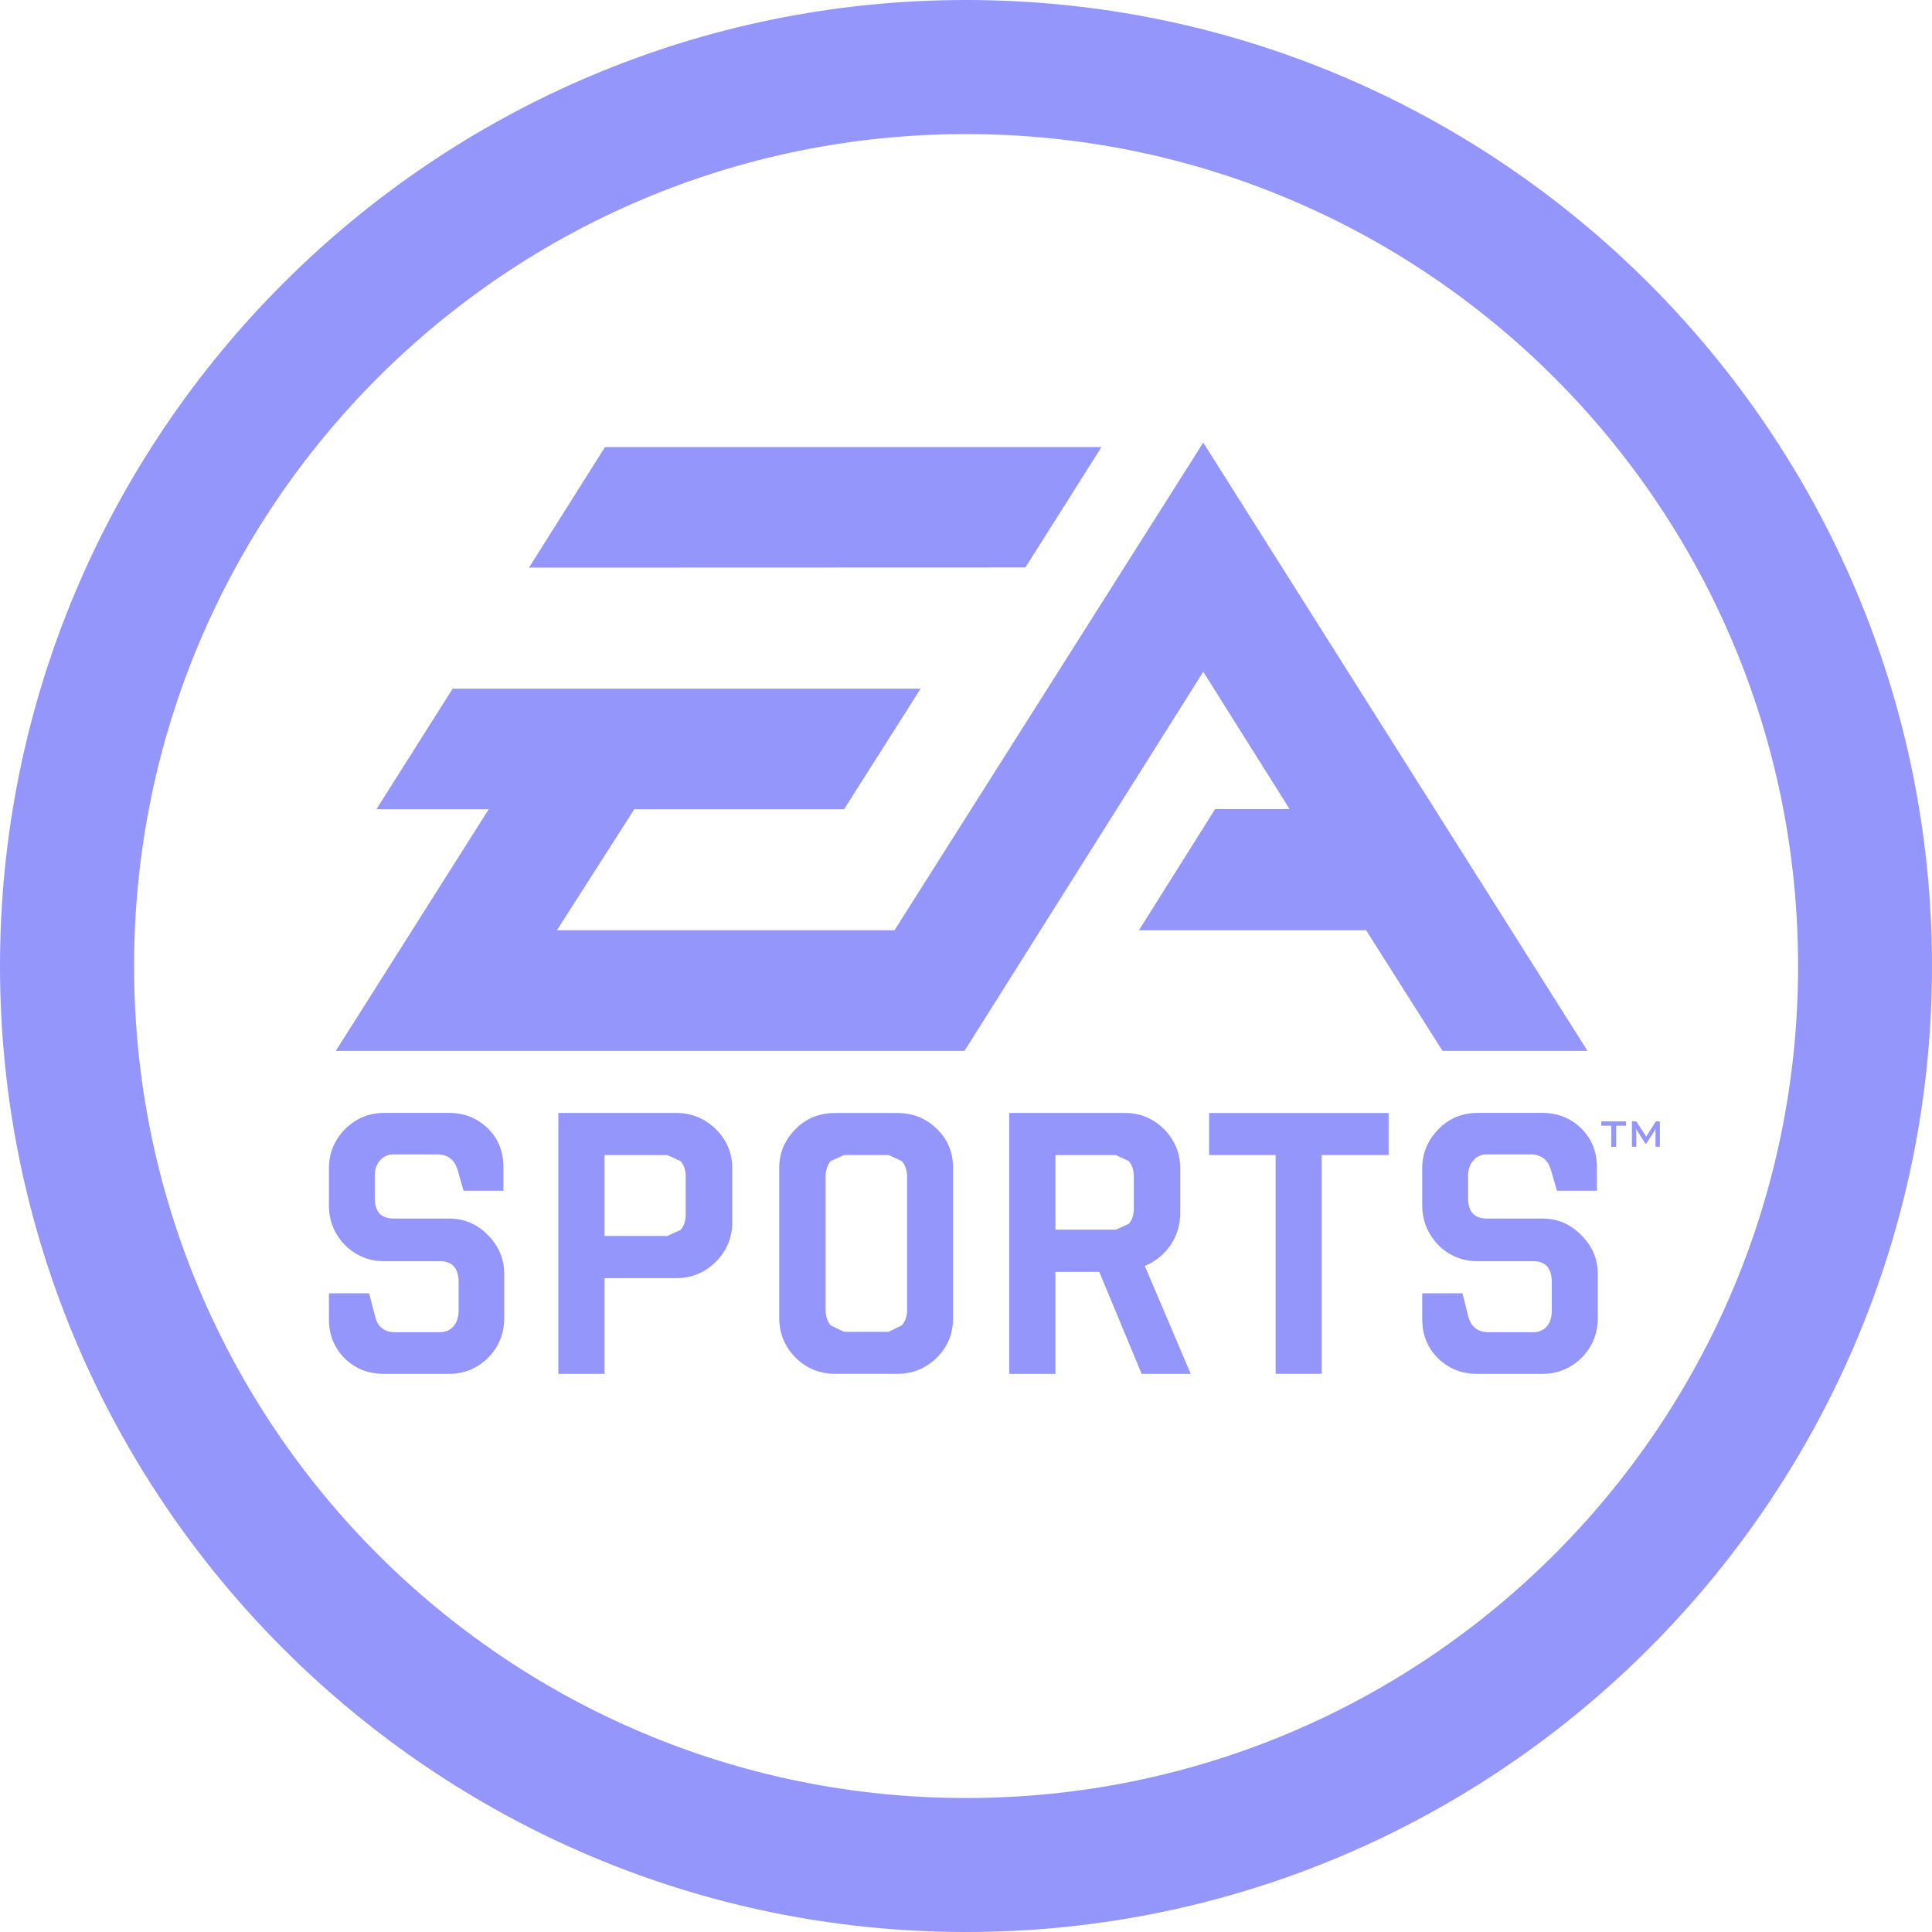<svg width="35" height="35" viewBox="0 0 35 35" fill="none" xmlns="http://www.w3.org/2000/svg">
<g clip-path="url(#clip0_130_2215)">
<path d="M17.501 0C7.85 0 0 7.85 0 17.502C0 27.148 7.85 35 17.501 35C27.148 35 35 27.148 35 17.502C35 7.85 27.148 0 17.501 0ZM17.502 2.429C25.827 2.429 32.574 9.176 32.574 17.501C32.574 25.825 25.827 32.573 17.502 32.573C9.177 32.573 2.429 25.825 2.429 17.501C2.429 9.176 9.177 2.429 17.502 2.429Z" fill="#9596FB"/>
<path d="M16.205 16.852H10.089L11.491 14.66H15.291L16.678 12.476H8.2L6.819 14.66H8.854L6.083 19.038H17.472L21.798 12.17L23.362 14.657H22.013L20.633 16.852H24.748L26.133 19.038H28.759L21.798 8.018L16.205 16.852ZM10.96 8.099L9.583 10.283L18.576 10.28L19.954 8.099L10.96 8.099Z" fill="#9596FB"/>
<path d="M29.009 20.315V20.393H29.189V20.776H29.278V20.393H29.458V20.315H29.009Z" fill="#9596FB"/>
<path d="M29.998 20.315L29.822 20.59L29.642 20.315H29.564V20.774H29.642V20.491L29.634 20.441L29.661 20.488L29.807 20.718H29.823L29.97 20.491L29.991 20.441V20.491V20.774H30.07V20.315H29.998Z" fill="#9596FB"/>
<path d="M9.134 23.88C9.134 24.159 9.037 24.401 8.844 24.595C8.648 24.79 8.409 24.889 8.132 24.889H6.952C6.668 24.889 6.431 24.793 6.241 24.605C6.055 24.417 5.959 24.184 5.959 23.898V23.429H6.687L6.799 23.862C6.846 24.044 6.969 24.135 7.168 24.135H7.971C8.073 24.135 8.153 24.097 8.217 24.027C8.277 23.952 8.308 23.856 8.308 23.746V23.23C8.308 22.978 8.198 22.848 7.971 22.848H6.961C6.687 22.848 6.451 22.752 6.252 22.559C6.059 22.358 5.959 22.119 5.959 21.839V21.16C5.959 20.888 6.059 20.652 6.252 20.454C6.451 20.257 6.687 20.161 6.961 20.161H8.132C8.409 20.161 8.645 20.255 8.836 20.44C9.029 20.628 9.12 20.864 9.12 21.148V21.571H8.397L8.288 21.187C8.231 21.003 8.105 20.913 7.92 20.913H7.13C7.025 20.913 6.944 20.952 6.881 21.026C6.818 21.098 6.789 21.191 6.789 21.305V21.704C6.789 21.951 6.902 22.075 7.13 22.075H8.132C8.406 22.075 8.645 22.174 8.838 22.374C9.037 22.573 9.134 22.806 9.134 23.08V23.88Z" fill="#9596FB"/>
<path d="M13.265 22.15C13.265 22.426 13.163 22.663 12.967 22.859C12.768 23.057 12.527 23.155 12.252 23.155H10.952V24.889H10.115V20.162H12.252C12.527 20.162 12.768 20.261 12.967 20.455C13.163 20.649 13.265 20.885 13.265 21.158V22.15ZM12.088 20.925H10.952V22.391H12.088L12.33 22.281C12.392 22.208 12.422 22.117 12.422 22V21.312C12.422 21.198 12.392 21.11 12.33 21.035L12.088 20.925Z" fill="#9596FB"/>
<path d="M20.682 24.889L19.914 23.041H19.12V24.889H18.282V20.162H20.374C20.655 20.162 20.89 20.261 21.085 20.453C21.279 20.651 21.38 20.888 21.38 21.158V21.981C21.38 22.196 21.319 22.391 21.203 22.561C21.08 22.733 20.927 22.856 20.739 22.934L21.571 24.889H20.682ZM20.216 20.925H19.12V22.276H20.216L20.448 22.171C20.511 22.099 20.54 22.008 20.54 21.894V21.311C20.54 21.201 20.511 21.11 20.448 21.033L20.216 20.925Z" fill="#9596FB"/>
<path d="M25.156 20.924H23.944V24.888H23.109V20.924H21.904V20.163H25.156V20.924Z" fill="#9596FB"/>
<path d="M28.945 23.88C28.945 24.159 28.846 24.401 28.655 24.595C28.456 24.79 28.218 24.889 27.938 24.889H26.757C26.477 24.889 26.241 24.793 26.048 24.605C25.862 24.417 25.765 24.184 25.765 23.898V23.429H26.494L26.603 23.862C26.654 24.044 26.778 24.135 26.976 24.135H27.779C27.879 24.135 27.962 24.097 28.026 24.027C28.086 23.952 28.112 23.856 28.112 23.746V23.23C28.112 22.978 28.003 22.848 27.779 22.848H26.772C26.494 22.848 26.255 22.752 26.061 22.559C25.867 22.358 25.765 22.119 25.765 21.839V21.16C25.765 20.888 25.867 20.652 26.061 20.454C26.255 20.257 26.494 20.161 26.772 20.161H27.938C28.218 20.161 28.453 20.255 28.644 20.44C28.833 20.628 28.93 20.864 28.93 21.148V21.571H28.206L28.094 21.187C28.037 21.003 27.914 20.913 27.728 20.913H26.934C26.832 20.913 26.746 20.952 26.689 21.026C26.625 21.098 26.596 21.191 26.596 21.305V21.704C26.596 21.951 26.709 22.075 26.934 22.075H27.938C28.215 22.075 28.449 22.174 28.644 22.374C28.846 22.573 28.945 22.806 28.945 23.08V23.88Z" fill="#9596FB"/>
<path d="M16.095 20.924H15.292L15.047 21.034C14.989 21.109 14.957 21.2 14.957 21.313V23.735C14.957 23.846 14.989 23.935 15.047 24.01L15.292 24.128H16.095L16.337 24.01C16.401 23.935 16.433 23.846 16.433 23.735V21.313C16.433 21.2 16.401 21.109 16.337 21.034L16.095 20.924ZM17.266 23.873C17.266 24.16 17.169 24.399 16.973 24.595C16.772 24.788 16.54 24.888 16.256 24.888H15.126C14.848 24.888 14.605 24.788 14.413 24.595C14.218 24.399 14.116 24.16 14.116 23.873V21.155C14.116 20.887 14.218 20.648 14.413 20.454C14.605 20.258 14.848 20.163 15.126 20.163H16.256C16.54 20.163 16.772 20.258 16.973 20.451C17.169 20.642 17.266 20.883 17.266 21.155V23.873Z" fill="#9596FB"/>
</g>
<defs>
<clipPath id="clip0_130_2215">
<rect width="35" height="35" fill="white"/>
</clipPath>
</defs>
</svg>
